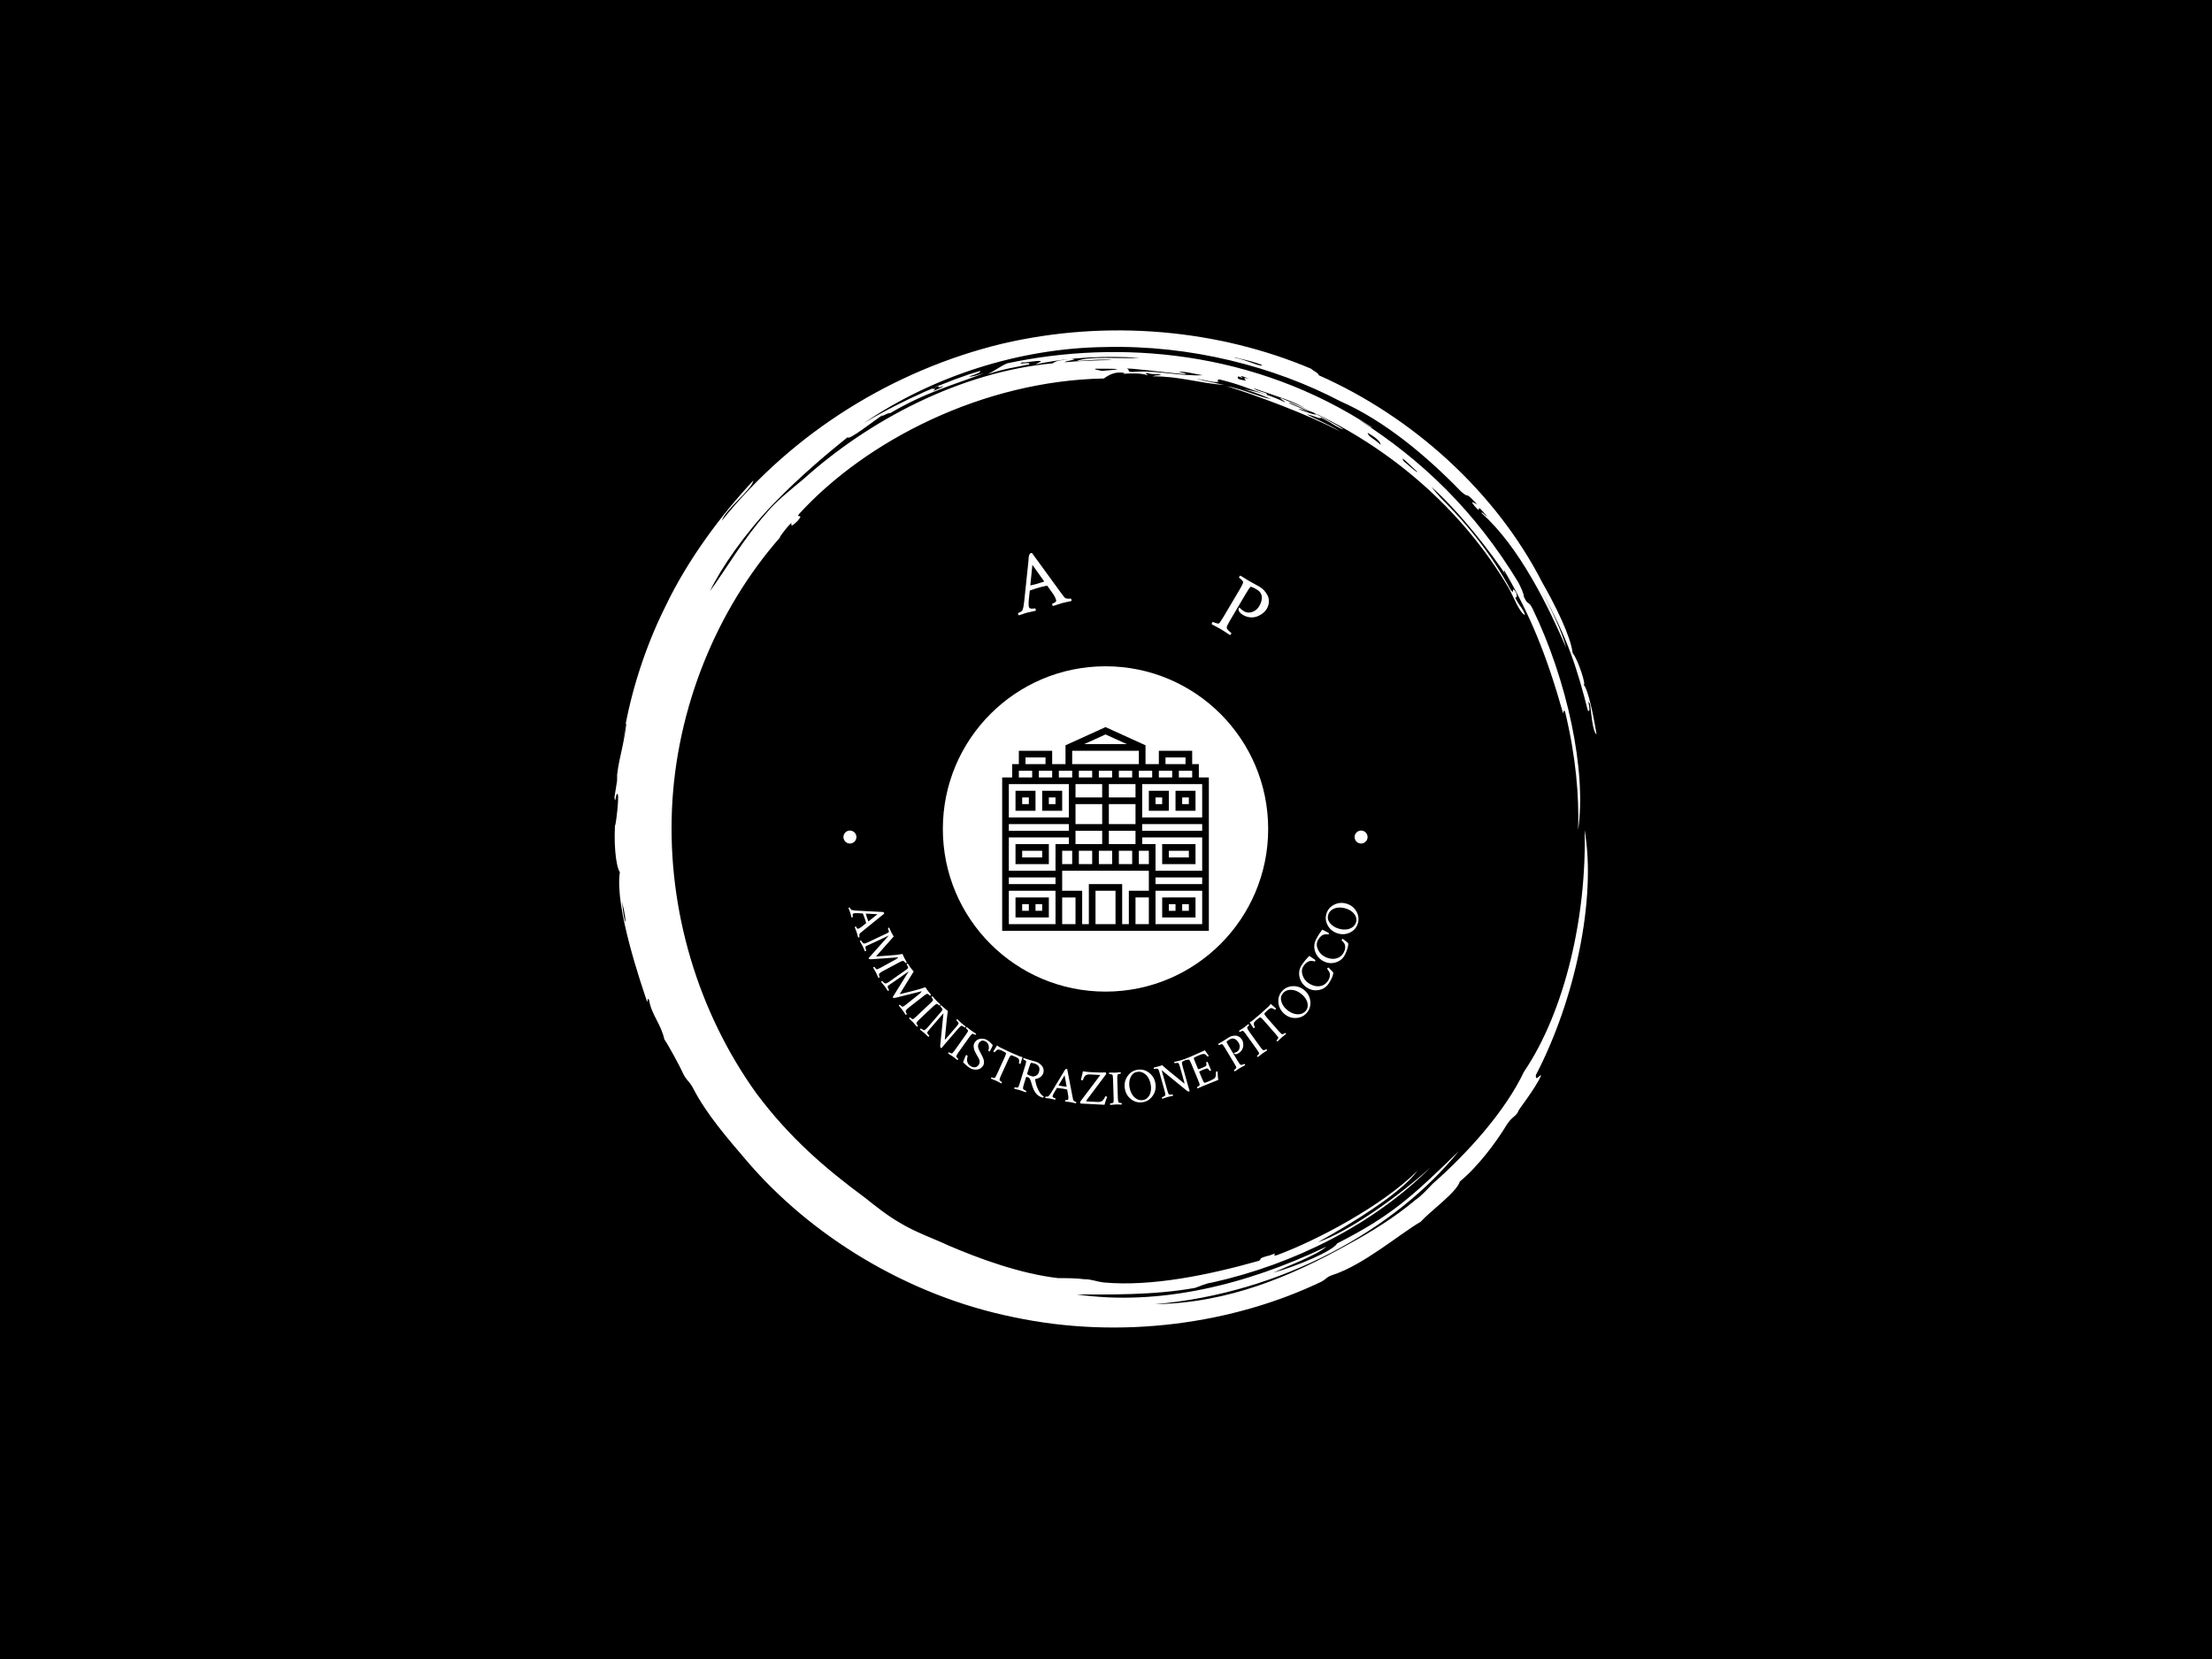<svg xmlns="http://www.w3.org/2000/svg" version="1.1" xmlns:xlink="http://www.w3.org/1999/xlink" xmlns:svgjs="http://svgjs.dev/svgjs" width="2000" height="1500" viewBox="0 0 2000 1500"><rect width="2000" height="1500" fill="#000000"></rect><g transform="matrix(0.444,0,0,0.444,555.556,250)"><svg viewBox="0 0 320 360" data-background-color="#ffffff" preserveAspectRatio="xMidYMid meet" height="2250" width="2000" xmlns="http://www.w3.org/2000/svg" xmlns:xlink="http://www.w3.org/1999/xlink"><g id="tight-bounds" transform="matrix(1,0,0,1,0,0)"><svg viewBox="0 0 320 360" height="360" width="320"><g><svg></svg></g><g><svg viewBox="0 0 320 360" height="360" width="320"><g><path xmlns="http://www.w3.org/2000/svg" d="M219.58 41.008c0.707 0 6.365 2.829 9.547 3.89-1.061 0.354-3.536-0.707-6.365-1.768 0.707 0 2.122 0.354 3.536 1.06-0.707-0.707-6.011-2.475-6.718-3.182M166.895 30.047c1.061-0.354 13.436 1.414 19.094 1.768 0.354-0.354-0.707-0.354-2.122-0.707 1.768-0.354 5.304 0.707 7.779 1.06-7.425 0.354-15.558-1.768-22.629-1.06-2.475 0-0.707-0.707-2.122-1.061M156.641 30.047c6.365 0 11.315 0 2.121 0.707-1.061-0.354-2.475-0.354-2.121-0.707M256.707 59.395c0.707 0 3.536 3.182 4.95 4.243-0.354 0.354-3.182-2.475-4.596-3.536 0.354 0.354 0 0-0.354-0.707M249.635 54.798c-2.829-2.475-3.889-2.475-4.243-3.889 2.475 1.414 4.243 2.829 4.243 3.889M204.022 32.522c0.354-0.354 1.061 0.354 2.829 0.707-2.122-0.354-1.768 0-1.061 0.707-2.475-0.354-3.182-0.707-2.475-1.414 1.414 0.707 1.768 0.354 0.707 0M103.602 36.765c0-0.354 1.414-1.061 2.475-1.414-1.061 0.707-0.707 1.061 1.061 0.353 0 0.354-2.122 1.061-3.536 1.768 0.707-0.354 1.414-1.414 0-0.707M211.094 28.986c-1.061 0.354-4.95-1.768-8.84-2.475-2.122-0.707 8.486 1.768 8.84 2.475M2.475 203.66c2.122 8.84 0.707 8.486 0 0M2.829 150.621c0.354-1.414 0.707-5.304 1.06-4.95-1.061 8.486-2.829 12.376-3.182 18.74 1.061-5.657-0.354 3.182-0.707 5.304 0.354 2.829 0.354-1.768 1.061-1.06 0.707 1.061-1.414 15.912-0.707 7.779-0.707 7.425 0 15.558 1.414 17.679-1.768 11.315 7.072 36.773 8.84 42.077 0.354 0.354 0-1.768 0.707-0.353 0.707 4.597 3.889 7.779 4.95 12.729 1.061 1.414 5.304 9.193 6.011 10.962 1.414 2.829 2.122 2.475 3.536 5.303 4.243 8.133 10.961 15.912 17.326 23.337 20.508 24.044 51.978 43.845 86.984 50.918 35.006 7.425 71.779 2.122 100.419-11.669 1.768-1.061 1.414-1.414 3.536-2.122 9.901-3.182 21.923-13.436 28.641-17.326 3.182-3.536 11.669-9.547 12.73-13.082 6.011-4.95 12.022-13.083 15.204-18.387 1.768-2.829 3.182-2.829 3.889-4.597-0.354 0 5.657-7.425 7.426-11.668-0.707 0-1.768 2.122-1.768 0 12.729-24.398 19.801-57.282 15.911-79.912 0.707 27.934-6.365 59.05-19.801 78.851-6.011 12.729-18.387 26.519-29.701 36.42-1.768 1.768-3.536 3.889-5.658 5.304-6.718 5.657-14.144 10.254-21.922 14.497-18.387 10.254-38.895 19.094-62.94 19.447 41.37-3.536 78.497-24.398 99.006-49.856-15.558 15.204-22.276 21.215-39.602 30.055-1.414 2.475-13.083 7.425-20.862 9.547 4.597-2.122 14.144-5.657 17.326-8.486-25.812 12.376-54.453 19.448-81.326 15.558 10.254 0 24.751 0.354 38.541-2.121 2.122-0.707 3.182-1.414 5.658-1.768 26.873-6.011 52.685-19.094 71.072-37.481-10.608 9.547-26.519 20.862-36.774 24.398 9.547-5.304 26.873-15.558 32.53-23.337-11.315 11.315-32.53 22.63-45.966 27.58-2.122 0.354 1.414-1.414-2.122 0-4.243 1.061-2.475 1.061-3.536 1.768-16.265 4.597-35.006 8.486-50.563 7.072-2.829-0.354-3.889-1.061-6.365-1.061-2.829-0.354-5.304-0.354-8.486-0.354-12.376-1.414-25.812-6.365-35.713-10.607-5.304-2.475-10.608-4.243-15.912-7.426-4.243-2.475-7.779-5.304-11.314-8.132-13.436-9.901-24.751-19.801-35.36-33.945-19.094-26.519-28.994-59.757-27.58-92.641 1.414-32.884 14.497-65.061 35.359-88.752-1.061 1.061 1.414-2.475 3.536-4.596 0 0.707-0.354 1.768 2.122-0.707 2.122-2.475-0.707-0.707 0.353-2.122 21.923-24.044 60.111-43.492 99.36-44.199 1.414-1.061 3.889-2.475 6.718-1.768 0 0.354-1.768 0.354-1.768 0.354 3.889-0.354 7.425-0.354 9.193 0.353 0.354-0.354-1.414-0.707 0-0.707 2.475 0.707 3.182 0 4.597 0.707-1.061 0-2.122 0-2.829 0.354 8.84 0 14.497 2.122 23.337 2.829-4.597-1.061-5.657-1.061-9.193-2.122 3.889 0.707 5.657 1.414 7.425 1.061-0.707 0-0.354-1.061 0.354-0.707 7.072 1.768 7.779 2.475 15.204 4.95 0.707-0.707-3.182-1.061-4.243-2.122 7.072 2.475 13.436 4.243 17.68 7.072-1.414-1.061-5.657-2.475-8.84-3.889-0.354 0.354 1.061 0.707 1.414 1.414-3.536-1.768-8.486-3.536-13.436-4.243 4.243 1.061 7.072 2.475 8.84 3.182-3.889-0.707-8.84-3.182-14.498-4.243 9.193 2.829 26.519 9.193 37.127 14.851-3.889-2.475-8.486-4.243-10.961-5.657 2.122 0.354 4.597 1.768 4.597 1.06 2.475 1.061 5.657 3.536 7.425 3.89-3.182-2.122-9.547-5.304-11.668-6.365 26.519 12.022 50.21 32.177 65.414 57.989 1.414 2.475 3.536 8.133 5.304 8.84-0.354-1.768-1.768-2.829-3.182-5.657 0.707 0 0.707-1.061 0-2.122-1.414-1.768 0 1.414-1.415-0.354-6.365-11.669-14.144-21.923-26.165-33.237 6.718 6.365 1.768 1.768 0.353-0.354 9.193 8.133 19.801 21.923 24.398 28.995-0.707-1.061-1.061-1.768-0.707-1.768 8.486 14.497 13.79 27.58 19.094 46.32 0.354 0.354 0-1.414 0.707-0.353 3.536 14.851 4.597 27.227 4.243 38.541 2.829-19.094-3.536-48.796-14.851-72.133-1.414-2.829-1.414-0.707-2.829-3.889 0-1.061-1.061-3.182-1.768-4.597-14.144-23.337-31.47-39.956-51.978-53.038 1.414 0.707 4.243 2.829 4.244 2.475-38.188-25.105-82.387-28.641-118.807-20.862-2.475 1.061-3.536 2.122-6.365 3.536 5.304-1.768 8.486-2.122 13.437-3.183 1.061-1.061-4.597 0.354-2.122-0.707 0.354 0.354 4.95-0.707 6.011-0.353 0 0.354-1.414 0.707-1.768 1.06 11.669-2.475 23.691-2.829 33.945-2.121-6.011 0.354-16.972-0.707-20.508 1.061 3.536-0.354 8.486-0.707 11.668-0.354-4.243 0-12.022 0.354-15.558 0.707-0.354-0.354 5.657-1.061 1.768-1.06-1.768 0.354-4.597 0.354-5.657 1.414-30.409 2.829-60.111 18.74-80.973 37.481-4.243 3.536-9.193 7.425-12.375 11.314-7.779 8.84-12.729 17.68-18.387 25.459 3.536-7.425 11.315-18.74 20.508-28.287 9.193-9.547 19.094-17.68 24.398-21.923 0 1.414 8.486-5.304 11.669-7.425-2.122 1.768 1.414-0.707 2.121-0.354 11.315-6.718 20.508-9.193 30.763-13.083-2.475 0.707-4.597 1.414-4.951 1.061 2.475-0.707 3.889-1.414 3.536-1.768-9.901 2.829-25.459 9.547-37.834 16.972 22.276-15.204 50.564-24.398 78.497-24.751 27.934-0.707 55.16 6.365 76.729 17.68 14.497 6.365 28.287 18.033 39.249 29.348 3.182 2.829 0.707-0.707 5.304 4.243-1.414-0.707-2.475-1.414-0.707 0.707 2.829 3.182-0.707-2.475 3.889 3.182-0.354 0-1.768-1.768-1.768-1.061 12.376 10.961 21.923 30.762 27.58 43.846-1.414-5.304-4.95-12.729-7.779-18.033 8.486 15.558 11.315 24.751 14.851 38.541 1.414 1.061-0.707-4.95 0.707-2.121 0.354 2.122 0.707 8.84 2.122 9.9-1.061-6.718-2.829-14.851-4.243-16.265 1.061 0.707-1.768-8.133-3.536-10.254-0.707-5.657-5.657-15.558-9.901-22.984-15.204-29.702-42.431-54.099-72.839-67.536 0-0.707-1.768-1.414-2.476-2.121-30.055-12.729-66.122-16.265-100.773-8.133-35.006 8.486-67.889 28.641-91.227 57.636 1.061-3.536 9.901-10.254 10.255-13.083-10.254 10.961-21.215 25.459-28.641 41.016-7.779 15.558-12.022 31.47-13.79 43.138" fill="#ffffff" fill-rule="nonzero" stroke="none" stroke-width="1" stroke-linecap="butt" stroke-linejoin="miter" stroke-miterlimit="10" stroke-dasharray="" stroke-dashoffset="0" font-family="none" font-weight="none" font-size="none" text-anchor="none" style="mix-blend-mode: normal" data-fill-palette-color="tertiary"></path></g><g transform="matrix(1,0,0,1,48,90.09)"><svg viewBox="0 0 224 179.82" height="179.82" width="224"><g><svg viewBox="0 0 224 179.82" height="179.82" width="224"><g><svg viewBox="0 0 224 179.82" height="179.82" width="224"><g><svg viewBox="0 0 224 179.82" height="179.82" width="224"><g><svg viewBox="0 0 224 179.82" height="179.82" width="224"><g transform="matrix(1,0,0,1,50.868,36.93)"><svg viewBox="0 0 122.264 105.96" height="105.96" width="122.264"><g><circle r="53" cx="61.132" cy="52.98" fill="#ffffff" data-fill-palette-color="accent"></circle><svg xmlns="http://www.w3.org/2000/svg" xmlns:xlink="http://www.w3.org/1999/xlink" version="1.1" x="19.799" y="19.799" viewBox="1 1.901 62 61.099" style="enable-background:new 0 0 64 64;" xml:space="preserve" height="66.362" width="82.666" class="icon-o-0" data-fill-palette-color="quaternary" id="o-0"><g fill="#ffffff" data-fill-palette-color="quaternary"><path d="M60 17v-4h-2V9H48v4h-4V7.356L32 1.901 20 7.356V13h-4V9H6v4H4v4H1v46h16 30 16V17H60zM61 29H43V19h18V29zM39 61h-2V49H27v12h-2V51h-6v-6h26v6h-6V61zM35 61h-6V51h6V61zM16 15v2h-4v-2H16zM18 15h4v2h-4V15zM48 17v-2h4v2H48zM46 17h-4v-2h4V17zM45 43h-3v-4h3V43zM23 33h8v4h-8V33zM23 25h8v6h-8V25zM33 25h8v6h-8V25zM22 39v4h-3v-4H22zM24 39h4v4h-4V39zM30 39h4v4h-4V39zM36 39h4v4h-4V39zM33 37v-4h8v4H33zM41 23h-8v-4h8V23zM40 17h-4v-2h4V17zM34 17h-4v-2h4V17zM28 17h-4v-2h4V17zM31 19v4h-8v-4H31zM21 33H3v-2h18V33zM21 35v2h-4v8H3V35H21zM17 47v2H3v-2H17zM47 47h14v2H47V47zM47 45v-8h-4v-2h18v10H47zM43 33v-2h18v2H43zM54 17v-2h4v2H54zM50 11h6v2h-6V11zM38.383 7H25.617L32 4.099 38.383 7zM22 9h20v4H22V9zM8 11h6v2H8V11zM6 15h4v2H6V15zM21 19v10H3V19H21zM3 61V51h14v10H3zM19 53h4v8h-4V53zM41 61v-8h4v8H41zM47 61V51h14v10H47z" fill="#000000" data-fill-palette-color="quaternary"></path><path d="M11 21H5v6h6V21zM9 25H7v-2h2V25z" fill="#000000" data-fill-palette-color="quaternary"></path><path d="M19 21h-6v6h6V21zM17 25h-2v-2h2V25z" fill="#000000" data-fill-palette-color="quaternary"></path><path d="M15 43v-6H5v6H15zM7 39h6v2H7V39z" fill="#000000" data-fill-palette-color="quaternary"></path><path d="M5 53v6h10v-6H5zM7 55h2v2H7V55zM13 57h-2v-2h2V57z" fill="#000000" data-fill-palette-color="quaternary"></path><path d="M59 21h-6v6h6V21zM57 25h-2v-2h2V25z" fill="#000000" data-fill-palette-color="quaternary"></path><path d="M51 27v-6h-6v6H51zM47 23h2v2h-2V23z" fill="#000000" data-fill-palette-color="quaternary"></path><path d="M49 37v6h10v-6H49zM57 41h-6v-2h6V41z" fill="#000000" data-fill-palette-color="quaternary"></path><path d="M49 59h10v-6H49V59zM57 57h-2v-2h2V57zM51 55h2v2h-2V55z" fill="#000000" data-fill-palette-color="quaternary"></path></g></svg></g></svg></g><path d="M87.793 0L88.053 0.014 97.3 12.72C97.847 13.474 98.282 14.048 98.603 14.444V14.444C98.782 14.68 99.119 14.822 99.616 14.871 100.113 14.92 100.468 14.915 100.68 14.857V14.857C100.752 14.838 100.835 14.996 100.927 15.334V15.334C100.947 15.407 100.952 15.501 100.941 15.618V15.618C99.131 16.021 98.136 16.247 97.958 16.295V16.295C97.938 16.301 96.911 16.628 94.876 17.277V17.277C94.79 17.222 94.72 17.082 94.665 16.855 94.612 16.635 94.621 16.515 94.694 16.495V16.495C94.913 16.435 95.168 16.315 95.46 16.136 95.761 15.961 95.918 15.794 95.931 15.634V15.634C95.924 15.479 95.902 15.332 95.864 15.193V15.193C95.8 14.962 95.696 14.695 95.549 14.394 95.398 14.101 95.271 13.872 95.17 13.708V13.708L94.989 13.437 93.059 10.711C92.986 10.653 92.92 10.632 92.86 10.648V10.648C92.151 10.785 91.465 10.944 90.804 11.125V11.125C89.871 11.381 88.748 11.734 87.434 12.186V12.186L87.317 12.303 86.975 15.576C86.915 16.553 86.931 17.21 87.023 17.547V17.547C87.092 17.799 87.21 17.958 87.378 18.026V18.026C87.578 18.107 87.868 18.141 88.249 18.129 88.628 18.111 88.897 18.08 89.056 18.037V18.037C89.109 18.022 89.171 18.119 89.242 18.327 89.309 18.544 89.337 18.7 89.327 18.795V18.795C87.511 19.199 86.576 19.409 86.523 19.423V19.423C86.165 19.521 85.853 19.614 85.585 19.701 85.326 19.793 85.034 19.895 84.708 20.005 84.381 20.109 84.068 20.212 83.769 20.315V20.315C83.676 20.262 83.603 20.14 83.551 19.948V19.948C83.482 19.697 83.484 19.561 83.557 19.541V19.541C83.769 19.483 84.034 19.361 84.353 19.174 84.667 18.996 84.864 18.806 84.944 18.607V18.607C85.189 18.02 85.38 17.065 85.515 15.741V15.741L86.908 2.461C86.918 2.366 86.925 2.211 86.93 1.996 86.942 1.78 86.952 1.62 86.96 1.519 86.972 1.409 86.994 1.267 87.025 1.095 87.05 0.925 87.082 0.795 87.122 0.706 87.155 0.619 87.199 0.522 87.255 0.414 87.309 0.299 87.381 0.212 87.471 0.152 87.56 0.085 87.667 0.034 87.793 0ZM87.586 10.555V10.555C88.53 10.339 89.17 10.185 89.508 10.093V10.093C90.295 9.878 91.102 9.628 91.928 9.346V9.346L91.969 9.185 88.175 3.854 87.509 10.469C87.527 10.535 87.553 10.564 87.586 10.555ZM155.938 7.365L158.782 9.107C159.266 9.393 159.842 9.714 160.509 10.068 161.185 10.421 161.757 10.735 162.223 11.01V11.01C162.749 11.321 163.233 11.715 163.676 12.193 164.113 12.666 164.489 13.211 164.802 13.827 165.118 14.452 165.261 15.154 165.23 15.933 165.2 16.712 164.954 17.491 164.493 18.271V18.271C164.217 18.737 163.822 19.177 163.307 19.59 162.788 20.008 162.189 20.355 161.508 20.63 160.827 20.905 160.067 21.018 159.228 20.968 158.386 20.908 157.567 20.643 156.77 20.171V20.171C155.878 19.644 155.397 19.056 155.325 18.409V18.409C155.297 18.241 155.382 18.043 155.579 17.818V17.818C155.63 17.76 155.667 17.75 155.692 17.789V17.789C156.066 18.249 156.548 18.653 157.138 19.002V19.002C157.935 19.474 158.822 19.544 159.799 19.213 160.767 18.885 161.525 18.257 162.073 17.33V17.33C162.743 16.196 163.026 15.152 162.921 14.197 162.82 13.236 162.25 12.449 161.21 11.834V11.834C160.496 11.411 159.905 11.138 159.437 11.012V11.012C159.349 10.985 159.257 11.013 159.158 11.099 159.069 11.182 158.9 11.408 158.649 11.778 158.398 12.148 158.046 12.717 157.592 13.484V13.484L152.537 22.032C151.905 23.101 151.557 23.831 151.492 24.224V24.224C151.452 24.479 151.636 24.815 152.044 25.231 152.457 25.651 152.767 25.922 152.974 26.044V26.044C153.039 26.083 153.005 26.214 152.872 26.439V26.439C152.788 26.58 152.701 26.688 152.609 26.761V26.761C151.06 25.742 150.047 25.09 149.568 24.808V24.808L146.577 23.194C146.558 23.119 146.62 22.96 146.763 22.718V22.718C146.885 22.511 146.97 22.422 147.017 22.45V22.45C147.242 22.583 147.58 22.719 148.031 22.858 148.489 23.001 148.801 23.026 148.967 22.934V22.934C149.189 22.802 149.687 22.08 150.462 20.769V20.769L155.816 11.717C156.371 10.778 156.723 10.061 156.872 9.567V9.567C156.896 9.406 156.731 9.145 156.378 8.785 156.019 8.421 155.736 8.178 155.53 8.056V8.056C155.465 8.018 155.488 7.904 155.6 7.715V7.715C155.722 7.508 155.835 7.392 155.938 7.365ZM39.887 117.352L39.893 117.501 32.948 123.126C32.537 123.456 32.222 123.718 32.004 123.913V123.913C31.876 124.027 31.807 124.224 31.797 124.501 31.781 124.781 31.793 124.983 31.834 125.107V125.107C31.847 125.146 31.759 125.196 31.57 125.259V125.259C31.531 125.272 31.476 125.279 31.404 125.281V125.281C31.126 124.26 30.97 123.701 30.938 123.603V123.603C30.934 123.59 30.716 123.016 30.284 121.879V121.879C30.317 121.825 30.396 121.781 30.522 121.747 30.648 121.713 30.717 121.715 30.73 121.754V121.754C30.769 121.871 30.844 122.013 30.956 122.178 31.062 122.345 31.162 122.428 31.255 122.426V122.426C31.342 122.427 31.424 122.414 31.502 122.388V122.388C31.633 122.345 31.779 122.275 31.942 122.178 32.108 122.088 32.234 122.01 32.321 121.945V121.945L32.468 121.832 33.966 120.656C33.994 120.611 34.004 120.575 33.995 120.549V120.549C33.899 120.147 33.79 119.761 33.668 119.389V119.389C33.496 118.868 33.261 118.241 32.962 117.509V117.509L32.897 117.444 31.023 117.346C30.472 117.339 30.098 117.368 29.903 117.433V117.433C29.766 117.478 29.681 117.549 29.648 117.646V117.646C29.607 117.761 29.596 117.927 29.617 118.144 29.636 118.355 29.66 118.506 29.69 118.597V118.597C29.701 118.629 29.648 118.665 29.531 118.704 29.409 118.751 29.319 118.773 29.26 118.771V118.771C28.982 117.75 28.838 117.227 28.83 117.201V117.201C28.763 116.999 28.702 116.824 28.646 116.676 28.584 116.531 28.515 116.366 28.44 116.181 28.373 116.001 28.306 115.828 28.237 115.663V115.663C28.269 115.609 28.338 115.564 28.442 115.53V115.53C28.586 115.483 28.664 115.479 28.677 115.518V115.518C28.715 115.635 28.793 115.783 28.909 115.961 29.017 116.135 29.128 116.243 29.243 116.285V116.285C29.586 116.403 30.135 116.482 30.892 116.522V116.522L38.467 116.92C38.525 116.923 38.616 116.925 38.74 116.928 38.862 116.924 38.952 116.923 39.01 116.925 39.069 116.928 39.151 116.937 39.257 116.952 39.355 116.964 39.428 116.976 39.475 116.989 39.525 117.009 39.584 117.033 39.651 117.061 39.711 117.092 39.76 117.13 39.797 117.176 39.836 117.228 39.866 117.287 39.887 117.352ZM33.896 117.548V117.548C34.048 118.076 34.155 118.434 34.217 118.623V118.623C34.363 119.066 34.526 119.518 34.707 119.979V119.979L34.801 120.002 37.722 117.686 33.944 117.499C33.905 117.512 33.889 117.528 33.896 117.548ZM42.254 123.697V123.697C42.431 124.046 42.673 124.465 42.982 124.955V124.955C42.802 125.131 40.916 127.255 37.325 131.33V131.33C37.303 131.348 37.3 131.373 37.316 131.403V131.403C37.334 131.44 37.368 131.454 37.417 131.444V131.444C40.043 131.271 42.195 131.102 43.872 130.939V130.939C43.872 130.939 44.534 130.842 45.859 130.65V130.65C46.126 131.268 46.305 131.67 46.398 131.853V131.853C46.692 132.435 46.976 132.952 47.251 133.405V133.405C47.178 133.473 47.114 133.521 47.059 133.549V133.549C46.924 133.617 46.846 133.629 46.824 133.586V133.586L46.81 133.559C46.757 133.455 46.657 133.333 46.509 133.192 46.361 133.051 46.235 132.954 46.131 132.899V132.899C45.989 132.832 45.646 132.936 45.101 133.212V133.212C44.948 133.289 43.056 134.299 39.425 136.241V136.241C38.896 136.516 38.5 136.804 38.237 137.106V137.106C38.17 137.186 38.168 137.364 38.23 137.64 38.293 137.916 38.35 138.106 38.403 138.21V138.21C38.421 138.247 38.363 138.299 38.228 138.367V138.367C38.149 138.407 38.074 138.434 38.003 138.446V138.446C37.576 137.479 37.317 136.906 37.228 136.728V136.728C37.203 136.679 36.894 136.128 36.3 135.075V135.075C36.321 135.011 36.387 134.951 36.497 134.895V134.895C36.62 134.833 36.692 134.824 36.714 134.867V134.867C36.76 134.958 36.856 135.087 37.001 135.252 37.142 135.426 37.259 135.544 37.352 135.605V135.605C37.475 135.681 37.705 135.634 38.042 135.464V135.464L38.795 135.083 43.68 132.408C43.827 132.318 43.991 132.201 44.171 132.056 44.352 131.911 44.431 131.817 44.409 131.774V131.774C44.4 131.756 44.354 131.748 44.271 131.752V131.752L35.718 132.372C35.221 132.392 34.931 132.32 34.848 132.154V132.154C34.832 132.124 34.82 132.076 34.81 132.012V132.012L41.397 124.626C40.482 125.065 39.433 125.56 38.251 126.111 37.06 126.659 36.078 127.113 35.307 127.472 34.532 127.825 34.135 128.006 34.117 128.015V128.015C33.952 128.099 33.843 128.188 33.791 128.284 33.749 128.382 33.767 128.592 33.845 128.914 33.913 129.233 33.973 129.441 34.022 129.539V129.539C34.041 129.576 33.98 129.63 33.839 129.701V129.701C33.765 129.738 33.693 129.763 33.623 129.776V129.776C33.195 128.808 32.944 128.25 32.87 128.104V128.104C32.858 128.079 32.555 127.54 31.961 126.487V126.487C31.986 126.414 32.044 126.354 32.136 126.307V126.307C32.27 126.239 32.35 126.23 32.375 126.278V126.278C32.44 126.407 32.568 126.585 32.759 126.811 32.953 127.043 33.115 127.181 33.244 127.223V127.223C33.483 127.286 33.935 127.162 34.6 126.849V126.849C35.583 126.376 36.558 125.91 37.526 125.452 38.487 124.997 39.245 124.641 39.799 124.384 40.348 124.13 40.698 123.964 40.851 123.887V123.887C41.084 123.769 41.261 123.657 41.384 123.549V123.549C41.442 123.481 41.429 123.288 41.344 122.969 41.257 122.644 41.181 122.417 41.116 122.289V122.289C41.094 122.246 41.151 122.19 41.286 122.122V122.122C41.39 122.07 41.471 122.056 41.529 122.08V122.08C41.598 122.245 41.677 122.425 41.766 122.617 41.853 122.82 41.934 123.002 42.008 123.164 42.076 123.329 42.158 123.507 42.254 123.697ZM48.566 135.241V135.241C48.799 135.554 49.11 135.926 49.499 136.355V136.355C49.351 136.559 47.859 138.976 45.022 143.607V143.607C45.004 143.629 45.005 143.654 45.025 143.681V143.681C45.05 143.714 45.086 143.722 45.132 143.704V143.704C47.689 143.082 49.78 142.546 51.404 142.097V142.097C51.404 142.097 52.04 141.888 53.312 141.471V141.471C53.681 142.034 53.927 142.399 54.05 142.564V142.564C54.439 143.086 54.808 143.547 55.157 143.946V143.946C55.096 144.025 55.041 144.083 54.992 144.12V144.12C54.871 144.21 54.796 144.236 54.767 144.198V144.198L54.749 144.173C54.679 144.08 54.559 143.976 54.39 143.863 54.22 143.75 54.079 143.676 53.966 143.64V143.64C53.815 143.598 53.495 143.76 53.006 144.125V144.125C52.868 144.227 51.178 145.547 47.935 148.084V148.084C47.461 148.446 47.12 148.799 46.913 149.141V149.141C46.861 149.231 46.889 149.407 46.998 149.668 47.107 149.929 47.196 150.106 47.266 150.2V150.2C47.291 150.233 47.242 150.295 47.121 150.385V150.385C47.05 150.438 46.981 150.477 46.913 150.501V150.501C46.326 149.622 45.973 149.102 45.854 148.942V148.942C45.821 148.898 45.422 148.409 44.656 147.473V147.473C44.666 147.406 44.72 147.336 44.819 147.262V147.262C44.929 147.18 44.999 147.158 45.027 147.197V147.197C45.089 147.279 45.205 147.389 45.376 147.527 45.546 147.674 45.682 147.77 45.783 147.814V147.814C45.917 147.868 46.136 147.782 46.438 147.557V147.557L47.115 147.053 51.468 143.577C51.597 143.463 51.738 143.32 51.891 143.146 52.044 142.972 52.106 142.866 52.077 142.827V142.827C52.065 142.811 52.018 142.811 51.937 142.829V142.829L43.618 144.91C43.132 145.016 42.834 144.994 42.723 144.846V144.846C42.703 144.818 42.682 144.773 42.662 144.712V144.712L47.881 136.303C47.055 136.893 46.107 137.561 45.037 138.307 43.958 139.052 43.069 139.668 42.371 140.154 41.668 140.635 41.308 140.882 41.292 140.894V140.894C41.143 141.005 41.052 141.111 41.017 141.214 40.992 141.318 41.046 141.522 41.178 141.826 41.301 142.128 41.395 142.323 41.46 142.411V142.411C41.485 142.444 41.434 142.508 41.307 142.602V142.602C41.241 142.651 41.175 142.688 41.107 142.713V142.713C40.52 141.833 40.177 141.327 40.079 141.195V141.195C40.062 141.173 39.671 140.694 38.906 139.759V139.759C38.917 139.682 38.964 139.613 39.046 139.551V139.551C39.167 139.461 39.244 139.438 39.277 139.482V139.482C39.363 139.598 39.52 139.75 39.747 139.94 39.978 140.136 40.161 140.244 40.296 140.263V140.263C40.542 140.284 40.966 140.084 41.567 139.662V139.662C42.454 139.026 43.335 138.4 44.209 137.782 45.078 137.169 45.764 136.688 46.266 136.339 46.762 135.995 47.079 135.772 47.216 135.669V135.669C47.425 135.513 47.581 135.372 47.683 135.244V135.244C47.728 135.168 47.682 134.98 47.544 134.68 47.403 134.375 47.289 134.165 47.203 134.049V134.049C47.174 134.011 47.22 133.946 47.341 133.856V133.856C47.435 133.787 47.512 133.759 47.574 133.773V133.773C47.669 133.924 47.778 134.087 47.9 134.261 48.02 134.445 48.131 134.611 48.232 134.758 48.327 134.909 48.439 135.07 48.566 135.241ZM50.377 150.987L54.842 146.782C55.322 146.33 55.64 145.983 55.798 145.74V145.74C55.834 145.659 55.786 145.497 55.652 145.255 55.519 145.014 55.405 144.843 55.311 144.743V144.743C55.278 144.708 55.312 144.643 55.412 144.549V144.549C55.506 144.46 55.585 144.419 55.648 144.425V144.425C56.436 145.342 56.849 145.82 56.886 145.86V145.86C57.004 145.985 57.443 146.411 58.202 147.137V147.137C58.176 147.2 58.128 147.264 58.058 147.329V147.329C57.948 147.433 57.877 147.467 57.844 147.432V147.432C57.773 147.357 57.619 147.244 57.381 147.091 57.138 146.943 56.982 146.887 56.913 146.924V146.924C56.577 147.108 56.187 147.409 55.743 147.828V147.828L51.368 151.948C50.923 152.367 50.599 152.738 50.395 153.062V153.062C50.354 153.129 50.403 153.285 50.541 153.532 50.679 153.779 50.784 153.94 50.854 154.015V154.015C50.887 154.05 50.846 154.121 50.731 154.23V154.23C50.671 154.286 50.607 154.328 50.538 154.355V154.355C49.859 153.553 49.46 153.09 49.342 152.965V152.965C49.305 152.925 48.852 152.484 47.984 151.643V151.643C47.986 151.575 48.027 151.503 48.107 151.428V151.428C48.217 151.325 48.289 151.29 48.321 151.325V151.325C48.416 151.425 48.577 151.551 48.805 151.704 49.034 151.856 49.192 151.914 49.28 151.878V151.878C49.532 151.735 49.898 151.438 50.377 150.987ZM60.092 158.155L63.311 154.436C63.733 153.948 64.008 153.574 64.135 153.311V153.311C64.168 153.231 64.085 153.05 63.884 152.768 63.685 152.495 63.533 152.314 63.429 152.224V152.224C63.398 152.197 63.423 152.137 63.504 152.044 63.585 151.95 63.654 151.902 63.712 151.897V151.897C63.807 151.998 64.003 152.19 64.301 152.475 64.594 152.765 64.847 153.002 65.06 153.187V153.187C65.267 153.366 65.538 153.583 65.873 153.836 66.212 154.084 66.41 154.232 66.467 154.282V154.282C66.442 154.342 66.398 154.408 66.335 154.481V154.481C66.25 154.58 66.191 154.615 66.16 154.588V154.588C66.077 154.517 65.877 154.397 65.558 154.23 65.235 154.059 65.04 153.995 64.975 154.039V154.039C64.698 154.234 64.345 154.578 63.919 155.071V155.071L59.985 159.614C59.554 160.112 59.08 160.682 58.562 161.322V161.322C58.504 161.326 58.415 161.277 58.296 161.173V161.173C58.161 161.057 58.109 160.849 58.141 160.55V160.55L59.196 149.961 54.777 155.065C54.319 155.594 54.027 155.99 53.9 156.252V156.252C53.866 156.322 53.949 156.494 54.148 156.766 54.348 157.049 54.487 157.223 54.565 157.291V157.291C54.591 157.313 54.564 157.371 54.483 157.464 54.403 157.567 54.337 157.633 54.286 157.661V157.661C53.523 156.928 53.082 156.51 52.962 156.407V156.407L51.531 155.277C51.533 155.233 51.574 155.164 51.655 155.071V155.071C51.754 154.957 51.814 154.909 51.834 154.927V154.927C51.948 155.025 52.157 155.151 52.46 155.305 52.763 155.468 52.957 155.522 53.041 155.467V155.467C53.303 155.331 53.668 154.994 54.135 154.454V154.454L58.21 149.747C58.547 149.358 58.776 149.035 58.899 148.779V148.779C58.927 148.694 58.841 148.52 58.643 148.257 58.438 147.99 58.282 147.809 58.173 147.715V147.715C58.137 147.683 58.163 147.616 58.253 147.512 58.339 147.413 58.413 147.364 58.476 147.364V147.364C59.08 147.914 59.478 148.272 59.67 148.439V148.439C60.085 148.798 60.41 149.066 60.647 149.244V149.244C60.471 150.044 60.132 153.172 59.63 158.626V158.626C59.772 158.504 59.926 158.347 60.092 158.155ZM62.936 161.948L66.488 156.948C66.87 156.411 67.114 156.008 67.221 155.739V155.739C67.241 155.652 67.161 155.503 66.983 155.292 66.804 155.081 66.659 154.936 66.548 154.856V154.856C66.508 154.829 66.529 154.759 66.608 154.647V154.647C66.683 154.541 66.753 154.485 66.816 154.479V154.479C67.768 155.223 68.267 155.611 68.312 155.643V155.643C68.451 155.742 68.965 156.073 69.853 156.636V156.636C69.839 156.703 69.805 156.775 69.749 156.853V156.853C69.662 156.976 69.598 157.024 69.559 156.996V156.996C69.475 156.936 69.302 156.855 69.038 156.752 68.771 156.655 68.607 156.631 68.546 156.68V156.68C68.254 156.927 67.93 157.299 67.577 157.797V157.797L64.096 162.696C63.742 163.194 63.497 163.621 63.361 163.979V163.979C63.334 164.052 63.413 164.197 63.597 164.411 63.781 164.626 63.915 164.764 63.999 164.823V164.823C64.038 164.851 64.012 164.929 63.92 165.058V165.058C63.872 165.125 63.818 165.179 63.755 165.219V165.219C62.932 164.566 62.45 164.19 62.31 164.091V164.091C62.265 164.059 61.735 163.716 60.719 163.061V163.061C60.707 162.994 60.733 162.916 60.797 162.826V162.826C60.884 162.703 60.948 162.656 60.987 162.683V162.683C61.099 162.763 61.282 162.855 61.535 162.96 61.789 163.064 61.956 163.09 62.036 163.037V163.037C62.254 162.848 62.555 162.485 62.936 161.948ZM69.367 159.517V159.517C69.788 158.817 70.4 158.405 71.203 158.279 72.001 158.151 72.753 158.298 73.459 158.722V158.722C73.659 158.842 73.84 158.967 74.002 159.097 74.164 159.226 74.294 159.336 74.392 159.427 74.486 159.523 74.624 159.667 74.806 159.856 74.983 160.042 75.14 160.2 75.277 160.331V160.331C75.103 160.875 74.77 161.555 74.279 162.372V162.372C74.24 162.437 74.173 162.441 74.079 162.385V162.385C73.868 162.257 73.778 162.14 73.811 162.032V162.032C74.007 161.613 74.047 161.113 73.932 160.531 73.817 159.95 73.516 159.513 73.028 159.22V159.22C72.487 158.894 72.023 158.8 71.637 158.936 71.257 159.076 70.947 159.346 70.707 159.746V159.746C70.604 159.916 70.538 160.1 70.507 160.298 70.47 160.492 70.452 160.662 70.454 160.806 70.458 160.945 70.502 161.132 70.586 161.366 70.675 161.604 70.74 161.775 70.781 161.88 70.826 161.978 70.92 162.167 71.065 162.446 71.206 162.731 71.298 162.911 71.342 162.985V162.985C71.371 163.042 71.471 163.235 71.643 163.562 71.811 163.895 71.926 164.124 71.987 164.249 72.044 164.379 72.126 164.597 72.232 164.9 72.337 165.204 72.397 165.451 72.409 165.643 72.422 165.835 72.413 166.057 72.381 166.31 72.345 166.569 72.262 166.807 72.131 167.025V167.025C71.697 167.748 71.058 168.173 70.214 168.298 69.364 168.42 68.56 168.253 67.802 167.797V167.797C67.584 167.666 67.364 167.514 67.14 167.339 66.911 167.162 66.727 167.007 66.59 166.877 66.443 166.748 66.264 166.58 66.052 166.373 65.834 166.163 65.681 166.018 65.592 165.941V165.941C66.036 164.695 66.357 163.907 66.555 163.578V163.578C66.587 163.525 66.676 163.543 66.823 163.631V163.631C66.982 163.727 67.069 163.835 67.084 163.956V163.956C66.609 165.439 66.968 166.54 68.162 167.257V167.257C68.615 167.529 69.081 167.625 69.561 167.546 70.041 167.466 70.43 167.179 70.727 166.685V166.685C70.836 166.503 70.911 166.319 70.949 166.135 70.986 165.941 71.003 165.779 71.001 165.649 71.002 165.514 70.965 165.343 70.888 165.138 70.808 164.937 70.743 164.786 70.693 164.684 70.642 164.581 70.544 164.406 70.397 164.158 70.25 163.909 70.149 163.737 70.095 163.64V163.64C69.928 163.332 69.811 163.114 69.744 162.985 69.677 162.857 69.572 162.646 69.429 162.352 69.283 162.048 69.192 161.801 69.154 161.61 69.122 161.423 69.086 161.197 69.045 160.932 69.01 160.671 69.023 160.423 69.084 160.188 69.146 159.952 69.24 159.729 69.367 159.517ZM79.108 161.786C79.754 162.105 80.289 162.361 80.714 162.555 81.138 162.749 81.685 162.988 82.355 163.271 83.025 163.555 83.541 163.78 83.903 163.945V163.945C84.146 164.056 84.501 164.155 84.967 164.24V164.24L84.307 166.427C84.207 166.464 84.075 166.446 83.913 166.372V166.372C83.826 166.332 83.787 166.284 83.798 166.228V166.228C83.912 165.632 83.905 165.21 83.777 164.963 83.658 164.712 83.323 164.461 82.774 164.21V164.21C81.757 163.745 81.197 163.576 81.094 163.702V163.702C80.864 163.974 80.601 164.434 80.304 165.083V165.083L77.929 170.277C77.675 170.833 77.515 171.299 77.448 171.676V171.676C77.435 171.753 77.539 171.88 77.761 172.056 77.982 172.233 78.139 172.342 78.232 172.385V172.385C78.276 172.405 78.265 172.487 78.2 172.63V172.63C78.165 172.705 78.125 172.77 78.077 172.823V172.823C77.139 172.334 76.592 172.054 76.436 171.982V171.982C76.386 171.96 75.801 171.722 74.68 171.27V171.27C74.663 171.209 74.677 171.129 74.722 171.029V171.029C74.785 170.892 74.835 170.832 74.873 170.849V170.849C74.997 170.906 75.194 170.962 75.463 171.017 75.732 171.072 75.901 171.066 75.969 170.999V170.999C76.149 170.772 76.375 170.359 76.649 169.76V169.76L79.029 164.557C79.411 163.721 79.597 163.206 79.588 163.013V163.013C79.572 162.832 79.087 162.524 78.132 162.087V162.087C77.583 161.836 77.172 161.746 76.898 161.817 76.633 161.885 76.31 162.155 75.927 162.629V162.629C75.898 162.676 75.84 162.68 75.753 162.64V162.64C75.59 162.566 75.491 162.478 75.453 162.378V162.378L76.666 160.444C77.042 160.744 77.348 160.948 77.586 161.056V161.056C77.954 161.225 78.461 161.468 79.108 161.786ZM88.85 166.334V166.334C88.398 166.194 88.036 166.121 87.765 166.116V166.116C87.724 166.111 87.68 166.137 87.633 166.194 87.587 166.251 87.52 166.396 87.434 166.628 87.342 166.858 87.218 167.222 87.064 167.72V167.72L86.499 169.549C86.409 169.837 86.804 170.117 87.682 170.389V170.389L88.056 170.504C88.41 170.614 88.83 170.554 89.318 170.324 89.808 170.088 90.143 169.678 90.323 169.094V169.094C90.757 167.692 90.266 166.772 88.85 166.334ZM89.303 165.741V165.741C89.644 165.847 89.975 166.006 90.296 166.221 90.62 166.429 90.921 166.687 91.199 166.995 91.479 167.297 91.672 167.67 91.78 168.112 91.887 168.555 91.863 169.025 91.709 169.523V169.523C91.58 169.943 91.285 170.336 90.827 170.704 90.362 171.07 89.819 171.294 89.198 171.375V171.375C89.087 171.383 89.042 171.423 89.064 171.495V171.495C89.24 172.713 89.545 173.78 89.979 174.697V174.697C90.616 176.05 91.24 176.821 91.849 177.01V177.01C91.855 177.084 91.846 177.16 91.822 177.238V177.238C91.793 177.33 91.757 177.401 91.712 177.452V177.452C91.591 177.451 91.448 177.424 91.284 177.374V177.374C89.875 176.938 88.875 175.831 88.283 174.054V174.054C88.194 173.782 88.092 173.463 87.975 173.097 87.867 172.726 87.786 172.457 87.73 172.289 87.681 172.123 87.615 171.941 87.533 171.743 87.459 171.54 87.388 171.386 87.321 171.279 87.249 171.163 87.164 171.065 87.067 170.985V170.985C86.97 170.904 86.79 170.824 86.528 170.743V170.743C86.449 170.718 86.389 170.703 86.348 170.698 86.306 170.692 86.257 170.702 86.199 170.727 86.147 170.754 86.108 170.81 86.082 170.895V170.895L85.395 173.117C85.186 173.792 85.094 174.241 85.118 174.464V174.464C85.123 174.61 85.267 174.772 85.548 174.953 85.832 175.127 86.04 175.234 86.171 175.275V175.275C86.21 175.287 86.207 175.365 86.163 175.509V175.509C86.136 175.594 86.103 175.667 86.063 175.726V175.726C85.07 175.362 84.423 175.133 84.121 175.039V175.039L82.259 174.549C82.236 174.506 82.248 174.41 82.295 174.259V174.259C82.335 174.128 82.372 174.067 82.405 174.077V174.077C82.542 174.12 82.748 174.151 83.022 174.171 83.291 174.183 83.465 174.154 83.544 174.085V174.085C83.648 173.981 83.828 173.516 84.083 172.69V172.69L85.85 166.978C86.035 166.382 86.136 165.939 86.153 165.65V165.65C86.147 165.555 86.02 165.433 85.771 165.284 85.531 165.131 85.346 165.034 85.215 164.993V164.993C85.169 164.979 85.165 164.91 85.204 164.785V164.785C85.244 164.654 85.294 164.576 85.352 164.551V164.551L87.151 165.14C87.453 165.233 87.813 165.334 88.232 165.442 88.651 165.55 89.008 165.65 89.303 165.741ZM99.391 168.104L99.526 168.169 101.208 176.946C101.306 177.465 101.389 177.866 101.457 178.15V178.15C101.498 178.317 101.638 178.47 101.878 178.61 102.117 178.756 102.301 178.84 102.43 178.863V178.863C102.47 178.87 102.473 178.972 102.439 179.168V179.168C102.432 179.208 102.412 179.26 102.38 179.324V179.324C101.349 179.088 100.783 178.961 100.681 178.944V178.944C100.668 178.941 100.058 178.862 98.853 178.707V178.707C98.82 178.653 98.819 178.562 98.848 178.435 98.877 178.308 98.912 178.248 98.953 178.255V178.255C99.074 178.276 99.234 178.276 99.433 178.255 99.631 178.241 99.751 178.192 99.793 178.109V178.109C99.834 178.033 99.862 177.954 99.876 177.873V177.873C99.9 177.738 99.907 177.575 99.899 177.386 99.897 177.198 99.888 177.05 99.872 176.942V176.942L99.841 176.759 99.511 174.884C99.484 174.837 99.457 174.812 99.43 174.807V174.807C99.031 174.702 98.638 174.616 98.253 174.549V174.549C97.713 174.454 97.049 174.366 96.262 174.284V174.284L96.174 174.311 95.204 175.917C94.938 176.4 94.788 176.743 94.752 176.945V176.945C94.727 177.087 94.75 177.196 94.821 177.271V177.271C94.902 177.362 95.044 177.449 95.245 177.533 95.439 177.616 95.584 177.665 95.678 177.682V177.682C95.712 177.688 95.718 177.752 95.697 177.873 95.681 178.003 95.659 178.093 95.629 178.143V178.143C94.598 177.907 94.069 177.787 94.042 177.782V177.782C93.832 177.745 93.649 177.717 93.492 177.696 93.335 177.683 93.157 177.666 92.958 177.645 92.768 177.618 92.584 177.597 92.405 177.579V177.579C92.373 177.525 92.367 177.444 92.385 177.336V177.336C92.411 177.187 92.445 177.116 92.485 177.123V177.123C92.607 177.145 92.774 177.146 92.986 177.127 93.19 177.114 93.338 177.067 93.429 176.985V176.985C93.695 176.739 94.024 176.292 94.416 175.643V175.643L98.341 169.153C98.37 169.102 98.415 169.023 98.476 168.915 98.53 168.806 98.572 168.726 98.602 168.676 98.631 168.625 98.678 168.557 98.742 168.471 98.798 168.39 98.843 168.332 98.877 168.296 98.918 168.261 98.967 168.221 99.023 168.175 99.079 168.136 99.136 168.111 99.193 168.1 99.258 168.091 99.324 168.092 99.391 168.104ZM96.737 173.479V173.479C97.275 173.594 97.641 173.669 97.837 173.703V173.703C98.297 173.783 98.772 173.853 99.263 173.911V173.911L99.328 173.839 98.664 170.17 96.718 173.413C96.711 173.454 96.717 173.476 96.737 173.479ZM107.035 169.141V169.141L108.762 169.23C109.495 169.268 110.604 169.274 112.089 169.248V169.248C112.116 169.257 112.147 169.327 112.181 169.459 112.209 169.584 112.221 169.691 112.216 169.78V169.78L105.851 178.271C105.77 178.377 105.728 178.454 105.726 178.502V178.502C105.72 178.612 105.793 178.67 105.943 178.678V178.678L109.509 178.863C109.886 178.882 110.215 178.841 110.495 178.739 110.775 178.643 111.01 178.484 111.2 178.26 111.383 178.043 111.519 177.857 111.61 177.704 111.693 177.557 111.797 177.346 111.921 177.071V177.071C111.943 177.038 112.016 177.024 112.139 177.031V177.031C112.297 177.039 112.421 177.094 112.512 177.194V177.194C112.12 178.273 111.841 179.135 111.678 179.779V179.779L103.846 179.373C103.762 179.273 103.725 179.133 103.734 178.955V178.955C103.74 178.832 103.769 178.744 103.82 178.692V178.692L110.325 170.074 106.985 169.901C106.286 169.865 105.779 169.983 105.462 170.255 105.146 170.534 104.869 171.031 104.633 171.747V171.747C104.624 171.788 104.572 171.806 104.476 171.801V171.801C104.229 171.788 104.064 171.732 103.979 171.631V171.631C104.328 170.337 104.548 169.418 104.638 168.873V168.873C104.745 168.913 105.127 168.967 105.783 169.035 106.44 169.096 106.857 169.132 107.035 169.141ZM114.647 177.592L114.449 171.461C114.428 170.803 114.378 170.335 114.301 170.056V170.056C114.264 169.975 114.11 169.904 113.841 169.844 113.571 169.784 113.368 169.756 113.23 169.761V169.761C113.182 169.762 113.156 169.695 113.152 169.557V169.557C113.148 169.427 113.169 169.341 113.216 169.298V169.298C114.424 169.314 115.056 169.321 115.111 169.319V169.319C115.282 169.314 115.892 169.266 116.939 169.178V169.178C116.968 169.238 116.985 169.317 116.988 169.413V169.413C116.993 169.564 116.971 169.64 116.923 169.641V169.641C116.82 169.645 116.633 169.685 116.361 169.763 116.089 169.847 115.944 169.927 115.926 170.003V170.003C115.842 170.377 115.809 170.868 115.829 171.479V171.479L116.023 177.485C116.043 178.096 116.107 178.584 116.215 178.952V178.952C116.238 179.026 116.388 179.094 116.664 179.153 116.941 179.213 117.13 179.241 117.233 179.238V179.238C117.281 179.236 117.308 179.314 117.313 179.472V179.472C117.316 179.554 117.304 179.63 117.279 179.7V179.7C116.228 179.679 115.617 179.671 115.446 179.677V179.677C115.391 179.678 114.761 179.726 113.556 179.82V179.82C113.506 179.774 113.48 179.695 113.476 179.586V179.586C113.471 179.435 113.493 179.359 113.541 179.357V179.357C113.678 179.353 113.879 179.315 114.145 179.245 114.41 179.175 114.558 179.094 114.59 179.004V179.004C114.649 178.721 114.668 178.25 114.647 177.592ZM122.424 169.043V169.043C121.431 169.173 120.702 169.712 120.238 170.658 119.78 171.597 119.626 172.638 119.776 173.78V173.78C119.885 174.617 120.125 175.388 120.494 176.094 120.863 176.8 121.366 177.364 122.002 177.785 122.646 178.206 123.355 178.366 124.131 178.264V178.264C124.797 178.177 125.354 177.883 125.8 177.381 126.247 176.887 126.544 176.301 126.691 175.625 126.845 174.954 126.874 174.251 126.778 173.517V173.517C126.668 172.68 126.429 171.909 126.06 171.203 125.691 170.504 125.185 169.944 124.542 169.523 123.906 169.102 123.2 168.942 122.424 169.043ZM120.22 177.884C119.112 176.978 118.462 175.793 118.27 174.331 118.078 172.861 118.399 171.542 119.236 170.374 120.079 169.205 121.191 168.53 122.572 168.349 123.953 168.168 125.205 168.534 126.327 169.445 127.443 170.357 128.098 171.548 128.29 173.018 128.482 174.48 128.155 175.793 127.311 176.955 126.461 178.118 125.345 178.79 123.964 178.971 122.583 179.152 121.335 178.79 120.22 177.884ZM137.618 172.278L136.294 167.54C136.121 166.919 135.96 166.483 135.812 166.233V166.233C135.763 166.161 135.566 166.13 135.22 166.142 134.883 166.157 134.648 166.184 134.516 166.221V166.221C134.476 166.232 134.44 166.178 134.406 166.059 134.373 165.94 134.371 165.855 134.399 165.804V165.804C134.535 165.781 134.804 165.723 135.206 165.633 135.61 165.548 135.947 165.468 136.218 165.393V165.393C136.483 165.319 136.813 165.212 137.208 165.073 137.602 164.928 137.835 164.845 137.908 164.825V164.825C137.944 164.878 137.976 164.952 138.001 165.044V165.044C138.036 165.17 138.034 165.238 137.995 165.249V165.249C137.889 165.279 137.679 165.38 137.364 165.554 137.042 165.729 136.882 165.856 136.882 165.934V165.934C136.891 166.273 136.984 166.757 137.159 167.384V167.384L138.776 173.173C138.953 173.807 139.165 174.517 139.413 175.302V175.302C139.385 175.353 139.294 175.4 139.142 175.442V175.442C138.971 175.49 138.769 175.418 138.537 175.227V175.227L130.291 168.501 132.107 175.003C132.295 175.677 132.463 176.139 132.612 176.39V176.39C132.652 176.457 132.841 176.483 133.178 176.467 133.524 176.456 133.747 176.436 133.846 176.409V176.409C133.879 176.399 133.912 176.454 133.945 176.573 133.987 176.697 134.005 176.788 134 176.846V176.846C132.968 177.078 132.375 177.215 132.223 177.257V177.257L130.491 177.826C130.456 177.801 130.421 177.728 130.388 177.609V177.609C130.347 177.464 130.34 177.388 130.367 177.38V177.38C130.512 177.34 130.732 177.235 131.027 177.068 131.331 176.904 131.483 176.773 131.483 176.673V176.673C131.515 176.379 131.435 175.889 131.243 175.202V175.202L129.569 169.205C129.43 168.709 129.288 168.34 129.141 168.096V168.096C129.086 168.026 128.894 168.001 128.565 168.022 128.229 168.044 127.992 168.075 127.853 168.113V168.113C127.807 168.126 127.766 168.067 127.729 167.935 127.694 167.809 127.694 167.72 127.729 167.667V167.667C128.521 167.468 129.039 167.334 129.283 167.265V167.265C129.812 167.118 130.216 166.994 130.494 166.895V166.895C131.065 167.484 133.485 169.493 137.755 172.923V172.923C137.732 172.738 137.686 172.523 137.618 172.278ZM139.728 164.112V164.112C140.165 163.93 140.917 163.594 141.984 163.105 143.045 162.619 143.848 162.262 144.392 162.036V162.036C144.555 162.302 144.787 162.644 145.087 163.062 145.394 163.476 145.58 163.737 145.647 163.843V163.843C145.617 163.915 145.539 163.977 145.412 164.03 145.286 164.083 145.205 164.075 145.169 164.008V164.008C144.799 163.531 144.451 163.274 144.124 163.24 143.801 163.196 143.409 163.27 142.946 163.462V163.462L141.968 163.87C141.132 164.218 140.731 164.459 140.765 164.594V164.594C140.812 164.849 140.956 165.268 141.199 165.851V165.851L142.172 168.188C142.196 168.245 142.417 168.187 142.835 168.013V168.013L143.614 167.688C143.886 167.575 144.082 167.493 144.203 167.443 144.323 167.393 144.445 167.32 144.568 167.224 144.692 167.128 144.77 167.065 144.803 167.037 144.838 167.015 144.862 166.93 144.876 166.784 144.892 166.643 144.891 166.543 144.873 166.484 144.865 166.428 144.843 166.277 144.808 166.032V166.032C144.791 165.957 144.85 165.892 144.983 165.836V165.836C145.103 165.786 145.196 165.777 145.261 165.809V165.809L146.409 168.564C146.386 168.618 146.318 168.669 146.204 168.716V168.716C146.078 168.769 145.983 168.764 145.919 168.701V168.701C145.742 168.47 145.603 168.298 145.503 168.183 145.397 168.071 145.326 168.008 145.29 167.993 145.254 167.979 145.2 167.964 145.127 167.95V167.95C144.969 167.927 144.437 168.103 143.531 168.481V168.481C142.828 168.773 142.495 168.964 142.532 169.053V169.053L143.474 171.314C143.737 171.947 143.966 172.372 144.16 172.588V172.588C144.232 172.67 144.584 172.579 145.217 172.315V172.315L145.92 172.023C146.826 171.646 147.403 171.309 147.651 171.012V171.012C147.765 170.876 147.858 170.636 147.931 170.293 147.995 169.947 148.005 169.568 147.959 169.156V169.156C147.955 169.091 148.012 169.034 148.133 168.983V168.983C148.316 168.907 148.449 168.885 148.529 168.919V168.919C148.531 169.066 148.54 169.301 148.554 169.622 148.569 169.942 148.582 170.197 148.594 170.385 148.608 170.58 148.628 170.806 148.653 171.063 148.676 171.314 148.708 171.516 148.75 171.669V171.669C148.256 171.875 147.469 172.191 146.391 172.618 145.307 173.047 144.425 173.403 143.748 173.685V173.685L142.001 174.469C141.956 174.45 141.907 174.378 141.854 174.251 141.801 174.124 141.791 174.054 141.823 174.041V174.041C141.949 173.988 142.122 173.876 142.34 173.703 142.557 173.531 142.675 173.393 142.691 173.289V173.289C142.711 173.14 142.554 172.666 142.222 171.868V171.868L139.924 166.349C139.684 165.772 139.475 165.369 139.297 165.138V165.138C139.231 165.069 139.055 165.057 138.769 165.102 138.486 165.138 138.282 165.182 138.155 165.235V165.235C138.117 165.25 138.073 165.198 138.023 165.078V165.078C137.97 164.951 137.955 164.861 137.977 164.807V164.807C138.492 164.615 139.075 164.383 139.728 164.112ZM148.723 159.938L150.361 158.989C150.632 158.826 150.947 158.624 151.307 158.384 151.666 158.144 151.979 157.944 152.243 157.785V157.785C152.543 157.604 152.871 157.471 153.227 157.385 153.586 157.289 153.962 157.248 154.353 157.26 154.748 157.263 155.134 157.379 155.511 157.609 155.895 157.834 156.222 158.17 156.49 158.617V158.617C156.646 158.876 156.76 159.192 156.832 159.564 156.9 159.931 156.913 160.324 156.868 160.743 156.82 161.156 156.671 161.566 156.42 161.974 156.159 162.379 155.802 162.717 155.349 162.99V162.99C154.844 163.294 154.421 163.376 154.081 163.236V163.236C153.989 163.204 153.912 163.109 153.851 162.954V162.954C153.841 162.912 153.847 162.888 153.868 162.884V162.884C154.199 162.821 154.532 162.689 154.867 162.487V162.487C155.32 162.215 155.593 161.791 155.686 161.214 155.789 160.64 155.683 160.091 155.369 159.568V159.568C154.98 158.921 154.533 158.497 154.028 158.297 153.519 158.09 152.971 158.164 152.383 158.517V158.517C151.978 158.761 151.683 158.983 151.498 159.182V159.182C151.455 159.216 151.442 159.268 151.459 159.337 151.477 159.406 151.545 159.553 151.665 159.778 151.778 160.006 151.965 160.338 152.227 160.773V160.773L155.138 165.614C155.503 166.22 155.776 166.588 155.958 166.718V166.718C156.07 166.811 156.287 166.813 156.61 166.723 156.928 166.627 157.147 166.544 157.264 166.473V166.473C157.299 166.452 157.356 166.506 157.434 166.636V166.636C157.48 166.712 157.512 166.785 157.529 166.854V166.854C156.596 167.352 155.994 167.682 155.723 167.844V167.844L154.116 168.907C154.069 168.895 154.005 168.822 153.924 168.686V168.686C153.853 168.569 153.832 168.501 153.862 168.484V168.484C153.985 168.409 154.146 168.277 154.343 168.086 154.531 167.893 154.626 167.744 154.627 167.639V167.639C154.624 167.489 154.4 167.043 153.955 166.302V166.302L150.874 161.178C150.552 160.643 150.286 160.275 150.076 160.073V160.073C150.001 160.014 149.825 160.027 149.549 160.114 149.275 160.19 149.079 160.264 148.961 160.335V160.335C148.926 160.356 148.875 160.311 148.808 160.199V160.199C148.737 160.082 148.709 159.994 148.723 159.938ZM161.319 161.763L157.737 156.784C157.353 156.249 157.051 155.888 156.831 155.7V155.7C156.755 155.653 156.588 155.68 156.331 155.78 156.074 155.881 155.889 155.971 155.778 156.051V156.051C155.739 156.079 155.679 156.038 155.599 155.926V155.926C155.523 155.82 155.492 155.737 155.507 155.675V155.675C156.52 155.015 157.048 154.669 157.093 154.637V154.637C157.232 154.536 157.712 154.158 158.532 153.5V153.5C158.59 153.534 158.647 153.59 158.703 153.668V153.668C158.791 153.791 158.816 153.866 158.777 153.894V153.894C158.693 153.954 158.56 154.092 158.378 154.308 158.199 154.53 158.123 154.677 158.151 154.75V154.75C158.289 155.107 158.536 155.533 158.893 156.029V156.029L162.402 160.908C162.758 161.404 163.084 161.774 163.378 162.019V162.019C163.439 162.068 163.601 162.04 163.864 161.936 164.126 161.831 164.3 161.749 164.383 161.689V161.689C164.422 161.661 164.488 161.711 164.58 161.839V161.839C164.628 161.906 164.661 161.975 164.679 162.047V162.047C163.794 162.615 163.283 162.949 163.143 163.049V163.049C163.099 163.081 162.603 163.472 161.654 164.222V164.222C161.587 164.211 161.522 164.161 161.458 164.072V164.072C161.37 163.949 161.345 163.874 161.384 163.846V163.846C161.495 163.766 161.642 163.623 161.823 163.416 162.004 163.21 162.082 163.06 162.058 162.968V162.968C161.95 162.7 161.703 162.298 161.319 161.763ZM161.188 151.245C161.744 150.786 162.197 150.402 162.548 150.095 162.899 149.788 163.341 149.387 163.874 148.892 164.408 148.397 164.824 148.019 165.123 147.756V147.756C165.325 147.58 165.56 147.297 165.829 146.906V146.906L167.553 148.405C167.546 148.512 167.475 148.624 167.341 148.742V148.742C167.269 148.805 167.209 148.82 167.163 148.788V148.788C166.666 148.439 166.278 148.273 166 148.288 165.722 148.294 165.357 148.496 164.902 148.894V148.894C164.061 149.631 163.677 150.072 163.75 150.218V150.218C163.904 150.54 164.216 150.969 164.686 151.505V151.505L168.45 155.801C168.852 156.26 169.212 156.598 169.528 156.813V156.813C169.593 156.856 169.752 156.813 170.003 156.684 170.255 156.555 170.419 156.456 170.497 156.388V156.388C170.533 156.357 170.603 156.4 170.707 156.519V156.519C170.761 156.581 170.803 156.644 170.833 156.71V156.71C170.002 157.364 169.522 157.748 169.393 157.861V157.861C169.352 157.898 168.895 158.334 168.023 159.171V159.171C167.961 159.162 167.893 159.116 167.821 159.034V159.034C167.721 158.92 167.687 158.85 167.718 158.823V158.823C167.821 158.732 167.953 158.576 168.114 158.353 168.274 158.13 168.338 157.974 168.305 157.884V157.884C168.171 157.628 167.887 157.252 167.453 156.756V156.756L163.683 152.453C163.077 151.761 162.684 151.38 162.504 151.31V151.31C162.333 151.25 161.853 151.566 161.063 152.258V152.258C160.609 152.656 160.358 152.994 160.311 153.273 160.264 153.542 160.378 153.948 160.653 154.491V154.491C160.684 154.537 160.664 154.592 160.591 154.655V154.655C160.457 154.773 160.337 154.828 160.23 154.821V154.821L158.963 152.921C159.391 152.702 159.703 152.506 159.899 152.334V152.334C160.203 152.067 160.633 151.704 161.188 151.245ZM169.857 143.403V143.403C169.195 144.154 169.001 145.039 169.275 146.057 169.548 147.066 170.117 147.951 170.982 148.712V148.712C171.616 149.27 172.304 149.693 173.046 149.981 173.789 150.269 174.539 150.362 175.295 150.26 176.056 150.154 176.695 149.807 177.212 149.22V149.22C177.657 148.715 177.882 148.127 177.887 147.456 177.898 146.789 177.736 146.153 177.401 145.547 177.076 144.941 176.635 144.393 176.079 143.903V143.903C175.446 143.346 174.758 142.923 174.015 142.635 173.278 142.351 172.528 142.263 171.767 142.37 171.01 142.471 170.374 142.816 169.857 143.403ZM174.018 151.508C172.588 151.556 171.318 151.092 170.211 150.117 169.099 149.138 168.473 147.934 168.333 146.504 168.198 145.069 168.591 143.828 169.511 142.783 170.431 141.738 171.614 141.188 173.059 141.135 174.5 141.087 175.776 141.553 176.889 142.532 177.996 143.507 178.614 144.709 178.744 146.14 178.87 147.576 178.472 148.816 177.552 149.862 176.632 150.907 175.454 151.456 174.018 151.508ZM184.528 135.088L184.616 135.048C184.713 135.112 185.005 135.398 185.492 135.904 185.989 136.408 186.234 136.696 186.229 136.766V136.766C186.181 137.666 185.672 138.844 184.701 140.299V140.299C183.928 141.458 182.847 142.159 181.456 142.402 180.065 142.646 178.781 142.375 177.606 141.591V141.591C176.361 140.761 175.569 139.631 175.229 138.2 174.894 136.773 175.13 135.454 175.937 134.244V134.244C176.626 133.211 177.449 132.218 178.406 131.265V131.265C179.571 132.066 180.196 132.495 180.281 132.552V132.552C180.413 132.64 180.415 132.778 180.29 132.966V132.966C180.233 133.052 180.175 133.096 180.116 133.098V133.098C179.986 133.044 179.848 132.998 179.702 132.958 179.555 132.918 179.346 132.898 179.074 132.898 178.798 132.903 178.533 132.949 178.278 133.035 178.019 133.126 177.732 133.302 177.418 133.562 177.095 133.825 176.796 134.162 176.522 134.573V134.573C175.947 135.434 175.838 136.421 176.193 137.532 176.549 138.644 177.206 139.519 178.165 140.158V140.158C178.873 140.63 179.608 140.944 180.371 141.098 181.129 141.248 181.881 141.189 182.629 140.921 183.371 140.649 183.986 140.148 184.473 139.417V139.417C185.052 138.55 185.245 137.71 185.053 136.897V136.897C185.001 136.69 184.898 136.468 184.742 136.232 184.595 135.994 184.463 135.803 184.345 135.658 184.237 135.512 184.19 135.427 184.205 135.404V135.404C184.24 135.353 184.29 135.296 184.357 135.233 184.423 135.17 184.48 135.122 184.528 135.088ZM189.19 125.745L189.273 125.694C189.378 125.746 189.703 125.993 190.249 126.435 190.804 126.874 191.083 127.128 191.087 127.199V127.199C191.151 128.098 190.792 129.33 190.01 130.894V130.894C189.387 132.14 188.4 132.97 187.05 133.384 185.7 133.798 184.393 133.689 183.129 133.057V133.057C181.792 132.388 180.865 131.365 180.35 129.988 179.84 128.613 179.911 127.275 180.561 125.975V125.975C181.117 124.864 181.81 123.776 182.642 122.712V122.712C183.896 123.362 184.57 123.71 184.662 123.756V123.756C184.803 123.827 184.823 123.963 184.722 124.166V124.166C184.676 124.258 184.624 124.309 184.565 124.318V124.318C184.43 124.281 184.288 124.252 184.137 124.23 183.987 124.209 183.777 124.215 183.507 124.249 183.234 124.289 182.976 124.367 182.734 124.483 182.488 124.606 182.226 124.816 181.947 125.114 181.658 125.415 181.404 125.786 181.183 126.228V126.228C180.719 127.154 180.733 128.147 181.224 129.205 181.715 130.264 182.476 131.051 183.507 131.566V131.566C184.268 131.947 185.036 132.166 185.812 132.224 186.582 132.28 187.322 132.128 188.031 131.769 188.733 131.407 189.281 130.833 189.674 130.048V130.048C190.14 129.115 190.227 128.257 189.936 127.475V127.475C189.859 127.276 189.729 127.068 189.545 126.854 189.37 126.636 189.215 126.462 189.08 126.334 188.954 126.202 188.897 126.123 188.91 126.099V126.099C188.937 126.044 188.98 125.981 189.039 125.91 189.097 125.84 189.147 125.784 189.19 125.744ZM184.592 117.796V117.796C184.264 118.742 184.418 119.635 185.056 120.474 185.69 121.304 186.552 121.909 187.64 122.287V122.287C188.437 122.564 189.234 122.696 190.031 122.682 190.827 122.668 191.556 122.471 192.219 122.091 192.883 121.705 193.344 121.142 193.6 120.403V120.403C193.821 119.768 193.807 119.139 193.559 118.515 193.318 117.894 192.927 117.366 192.388 116.932 191.858 116.493 191.243 116.152 190.543 115.909V115.909C189.746 115.632 188.949 115.501 188.152 115.514 187.363 115.53 186.635 115.732 185.971 116.118 185.309 116.498 184.849 117.057 184.592 117.796ZM191.508 123.729C190.201 124.313 188.851 124.363 187.457 123.879 186.058 123.393 185.023 122.514 184.353 121.243 183.686 119.965 183.581 118.669 184.038 117.353 184.495 116.037 185.383 115.082 186.701 114.487 188.017 113.898 189.375 113.847 190.774 114.334 192.168 114.818 193.195 115.698 193.855 116.973 194.514 118.255 194.615 119.554 194.157 120.869 193.7 122.185 192.817 123.138 191.508 123.729ZM26.612 92.55C26.612 91.382 27.558 90.436 28.726 90.436 29.894 90.436 30.841 91.382 30.841 92.55 30.841 93.718 29.894 94.665 28.726 94.665 27.558 94.665 26.612 93.718 26.612 92.55ZM193.159 92.55C193.159 91.382 194.106 90.436 195.274 90.436 196.442 90.436 197.388 91.382 197.388 92.55 197.388 93.718 196.442 94.665 195.274 94.665 194.106 94.665 193.159 93.718 193.159 92.55Z" fill="#ffffff" data-fill-palette-color="primary"></path></svg></g></svg></g></svg></g></svg></g></svg></g></svg></g><defs></defs></svg><rect width="320" height="360" fill="none" stroke="none" visibility="hidden"></rect></g></svg></g></svg>